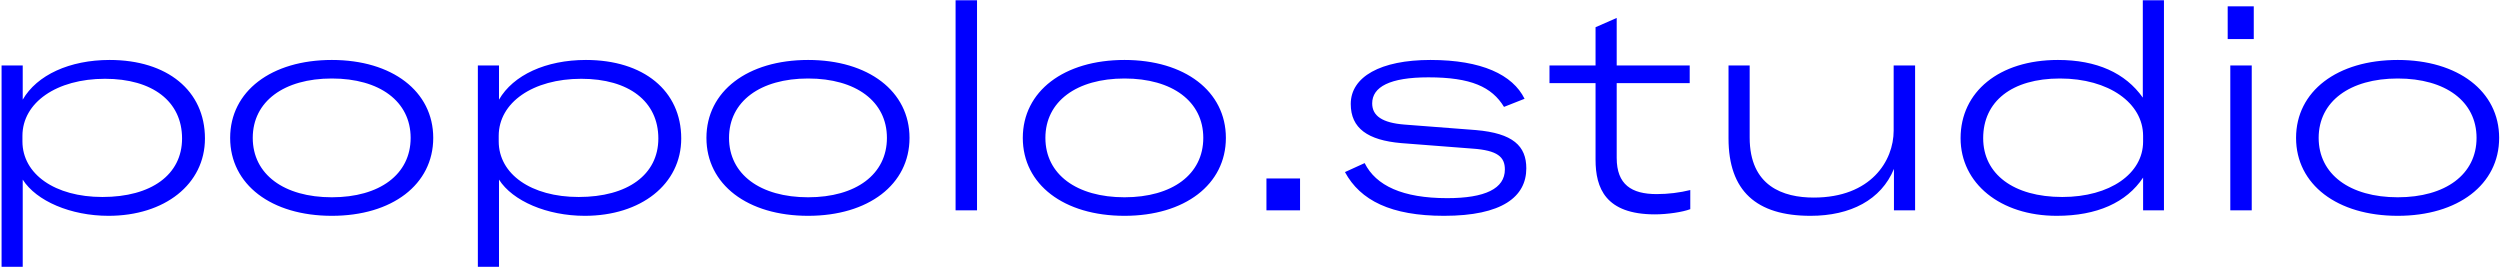 <?xml version="1.0" encoding="UTF-8"?>
<svg width="1234px" height="132px" viewBox="0 0 1234 132" version="1.1" xmlns="http://www.w3.org/2000/svg" xmlns:xlink="http://www.w3.org/1999/xlink">
    <!-- Generator: Sketch 53.2 (72643) - https://sketchapp.com -->
    <title>popolo.studio</title>
    <desc>Created with Sketch.</desc>
    <g id="Round-1" stroke="none" stroke-width="1" fill="none" fill-rule="evenodd">
        <g id="Desktop-HD-Copy-9" transform="translate(-103, -341)" fill="#0000FF" fill-rule="nonzero">
            <path d="M103.777,373.312 L114.216,373.312 L114.216,390.186 C121.223,378.031 137.382,370.595 157.116,370.595 C185.573,370.595 204.163,385.753 204.163,409.348 C204.163,431.942 184.286,447.529 156.544,447.529 C137.954,447.529 120.937,440.236 114.216,429.654 L114.216,472.697 L103.777,472.697 L103.777,373.312 Z M153.541,438.234 C177.708,438.234 192.866,427.223 192.866,409.348 C192.866,391.044 178.28,379.89 154.828,379.89 C130.947,379.89 114.073,391.616 114.073,408.061 L114.073,410.778 C114.073,426.937 130.089,438.234 153.541,438.234 Z M266.797,447.529 C236.91,447.529 216.604,432.085 216.604,409.062 C216.604,386.039 236.91,370.595 266.797,370.595 C296.541,370.595 316.847,386.039 316.847,409.062 C316.847,432.085 296.541,447.529 266.797,447.529 Z M266.797,438.377 C290.392,438.377 305.693,427.08 305.693,409.062 C305.693,391.044 290.392,379.747 266.797,379.747 C243.202,379.747 227.758,391.044 227.758,409.062 C227.758,427.08 243.202,438.377 266.797,438.377 Z M338.869,373.312 L349.308,373.312 L349.308,390.186 C356.315,378.031 372.474,370.595 392.208,370.595 C420.665,370.595 439.255,385.753 439.255,409.348 C439.255,431.942 419.378,447.529 391.636,447.529 C373.046,447.529 356.029,440.236 349.308,429.654 L349.308,472.697 L338.869,472.697 L338.869,373.312 Z M388.633,438.234 C412.8,438.234 427.958,427.223 427.958,409.348 C427.958,391.044 413.372,379.89 389.92,379.89 C366.039,379.89 349.165,391.616 349.165,408.061 L349.165,410.778 C349.165,426.937 365.181,438.234 388.633,438.234 Z M501.889,447.529 C472.002,447.529 451.696,432.085 451.696,409.062 C451.696,386.039 472.002,370.595 501.889,370.595 C531.633,370.595 551.939,386.039 551.939,409.062 C551.939,432.085 531.633,447.529 501.889,447.529 Z M501.889,438.377 C525.484,438.377 540.785,427.08 540.785,409.062 C540.785,391.044 525.484,379.747 501.889,379.747 C478.294,379.747 462.85,391.044 462.85,409.062 C462.85,427.08 478.294,438.377 501.889,438.377 Z M585.258,444.812 L574.676,444.812 L574.676,341.137 L585.258,341.137 L585.258,444.812 Z M658.045,447.529 C628.158,447.529 607.852,432.085 607.852,409.062 C607.852,386.039 628.158,370.595 658.045,370.595 C687.789,370.595 708.095,386.039 708.095,409.062 C708.095,432.085 687.789,447.529 658.045,447.529 Z M658.045,438.377 C681.64,438.377 696.941,427.08 696.941,409.062 C696.941,391.044 681.64,379.747 658.045,379.747 C634.45,379.747 619.006,391.044 619.006,409.062 C619.006,427.08 634.45,438.377 658.045,438.377 Z M744.703,444.812 L728.115,444.812 L728.115,429.082 L744.703,429.082 L744.703,444.812 Z M815.774,447.529 C789.605,447.529 774.447,439.95 766.868,425.936 L776.592,421.503 C782.169,432.657 795.325,438.806 817.347,438.806 C836.08,438.806 845.804,434.087 845.804,424.649 C845.804,418.5 842.229,415.211 829.788,414.353 L794.61,411.636 C778.165,410.206 769.728,404.343 769.728,392.331 C769.728,378.889 784.457,370.595 809.053,370.595 C834.364,370.595 849.665,377.888 855.528,389.757 L845.375,393.761 C839.369,383.894 829.073,379.175 808.052,379.175 C789.033,379.175 780.31,383.894 780.31,392.045 C780.31,398.194 785.315,401.626 796.183,402.484 L831.504,405.201 C849.808,406.774 856.386,413.066 856.386,424.077 C856.386,438.091 844.517,447.529 815.774,447.529 Z M867.826,373.312 L890.563,373.312 L890.563,354.436 L901.002,349.86 L901.002,373.312 L937.038,373.312 L937.038,382.035 L901.002,382.035 L901.002,418.929 C901.002,432.085 908.295,436.804 920.736,436.804 C926.456,436.804 932.176,436.089 937.324,434.802 L937.324,444.24 C933.606,445.67 926.027,446.814 919.878,446.814 C895.425,446.814 890.563,433.801 890.563,419.787 L890.563,382.035 L867.826,382.035 L867.826,373.312 Z M996.669,447.529 C969.928,447.529 956.2,435.231 956.2,409.348 L956.2,373.312 L966.639,373.312 L966.639,408.919 C966.639,432.943 983.227,438.52 998.242,438.52 C1026.556,438.52 1037.71,420.359 1037.71,405.487 L1037.71,373.312 L1048.292,373.312 L1048.292,444.812 L1037.853,444.812 L1037.853,424.363 C1031.561,439.664 1016.403,447.529 996.669,447.529 Z M1118.219,447.529 C1090.334,447.529 1070.743,431.513 1070.743,409.205 C1070.743,386.325 1089.762,370.595 1118.791,370.595 C1137.953,370.595 1152.11,377.03 1160.69,389.185 L1160.69,341.137 L1171.129,341.137 L1171.129,444.812 L1160.833,444.812 L1160.833,428.653 C1152.682,440.951 1138.096,447.529 1118.219,447.529 Z M1120.936,438.234 C1144.531,438.234 1160.833,426.651 1160.833,410.921 L1160.833,408.061 C1160.833,391.902 1143.959,379.747 1119.792,379.747 C1096.054,379.747 1081.897,391.044 1081.897,409.205 C1081.897,426.937 1096.912,438.234 1120.936,438.234 Z M1202.589,344.14 L1215.459,344.14 L1215.459,360.299 L1202.589,360.299 L1202.589,344.14 Z M1203.876,373.312 L1214.458,373.312 L1214.458,444.812 L1203.876,444.812 L1203.876,373.312 Z M1286.53,447.529 C1256.643,447.529 1236.337,432.085 1236.337,409.062 C1236.337,386.039 1256.643,370.595 1286.53,370.595 C1316.274,370.595 1336.58,386.039 1336.58,409.062 C1336.58,432.085 1316.274,447.529 1286.53,447.529 Z M1286.53,438.377 C1310.125,438.377 1325.426,427.08 1325.426,409.062 C1325.426,391.044 1310.125,379.747 1286.53,379.747 C1262.935,379.747 1247.491,391.044 1247.491,409.062 C1247.491,427.08 1262.935,438.377 1286.53,438.377 Z" id="popolo.studio"></path>
        </g>
    </g>
</svg>
